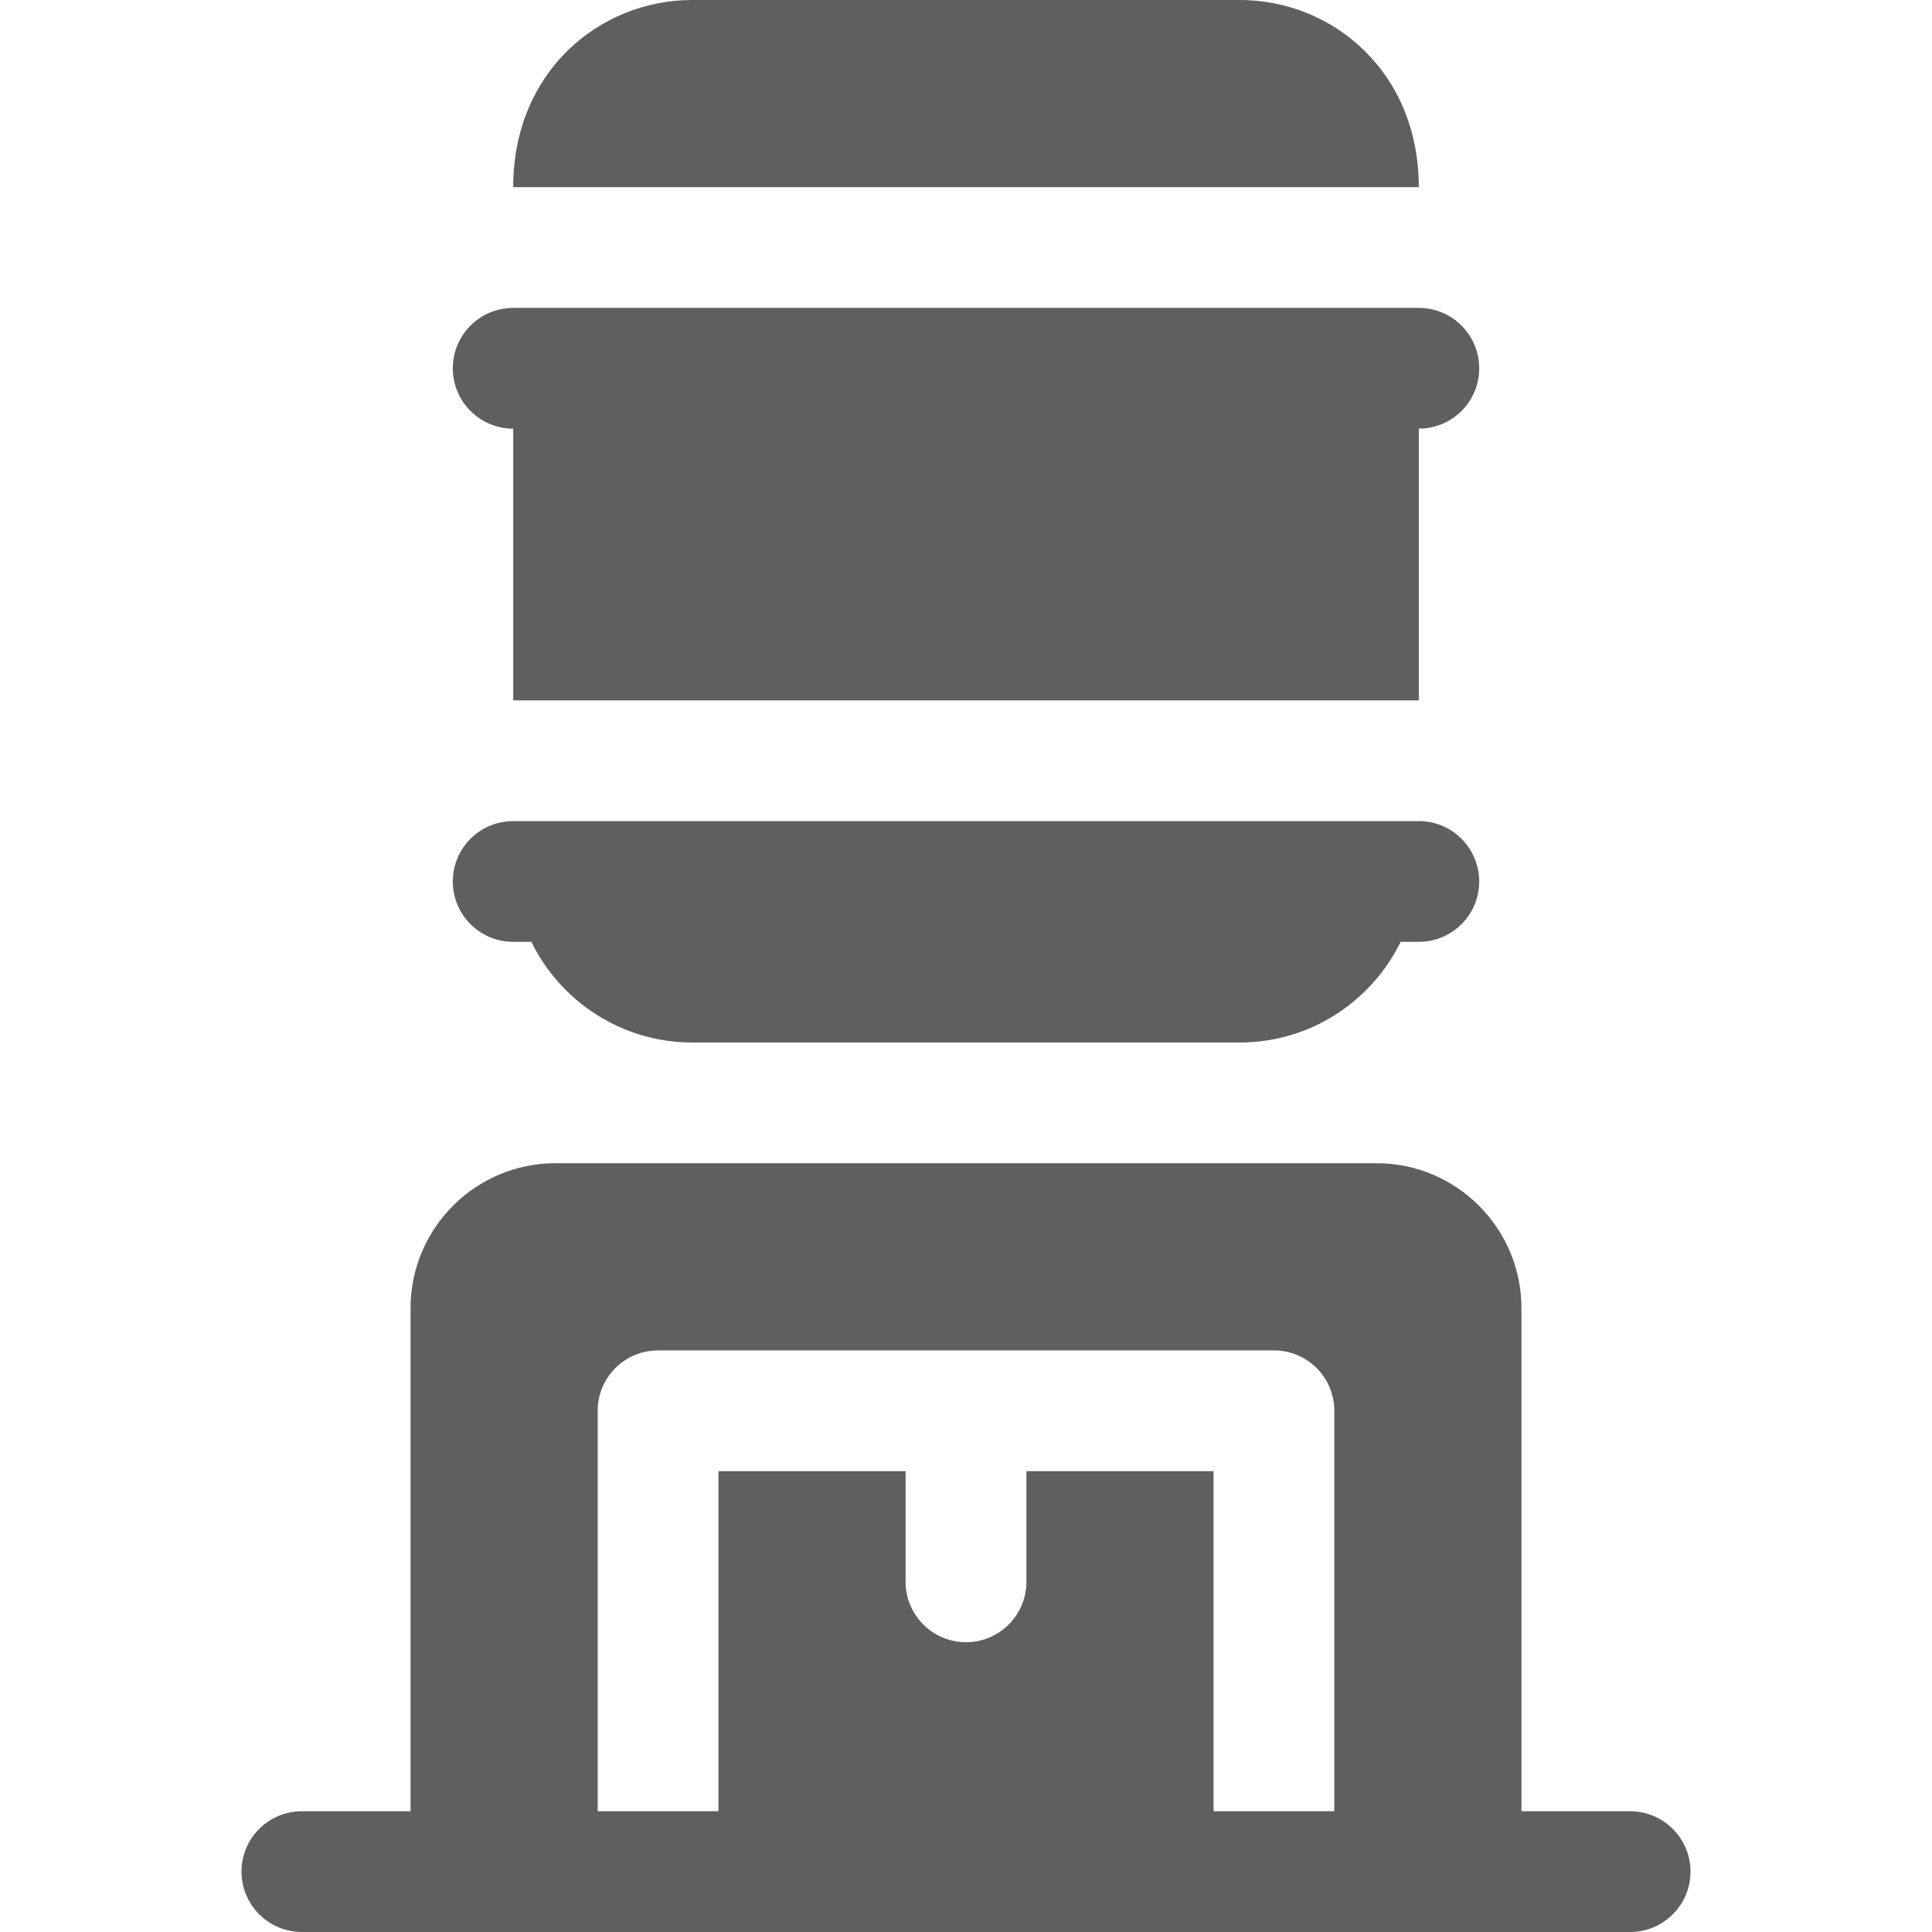 <svg width="30" height="30" viewBox="0 0 30 30" fill="none" xmlns="http://www.w3.org/2000/svg">
<g clip-path="url(#clip0)">
<path d="M19.25 0H10.75C9.315 0 7.969 1.108 7.969 2.906H22.031C22.031 1.119 20.696 0 19.25 0Z" fill="#1C1C1C" fill-opacity="0.7"/>
<path d="M25.312 28.125H23.625V20.312C23.625 19.072 22.615 18.062 21.375 18.062H8.625C7.385 18.062 6.375 19.072 6.375 20.312V28.125H4.688C4.17 28.125 3.75 28.544 3.75 29.062C3.75 29.58 4.17 30 4.688 30H25.312C25.83 30 26.25 29.58 26.25 29.062C26.25 28.544 25.83 28.125 25.312 28.125ZM20.719 28.125H18.844V22.844H15.938V24.562C15.938 25.08 15.518 25.5 15 25.5C14.482 25.5 14.062 25.08 14.062 24.562V22.844H11.156V28.125H9.281V21.906C9.281 21.388 9.701 20.969 10.219 20.969H19.781C20.299 20.969 20.719 21.388 20.719 21.906V28.125Z" fill="#1C1C1C" fill-opacity="0.7"/>
<path d="M7.969 6.656V10.875H22.031V6.656C22.549 6.656 22.969 6.237 22.969 5.719C22.969 5.201 22.549 4.781 22.031 4.781H7.969C7.451 4.781 7.031 5.201 7.031 5.719C7.031 6.237 7.451 6.656 7.969 6.656Z" fill="#1C1C1C" fill-opacity="0.7"/>
<path d="M7.969 14.625H8.251C8.703 15.549 9.653 16.188 10.75 16.188H19.25C20.347 16.188 21.297 15.549 21.749 14.625H22.031C22.549 14.625 22.969 14.205 22.969 13.688C22.969 13.17 22.549 12.75 22.031 12.75H7.969C7.451 12.75 7.031 13.17 7.031 13.688C7.031 14.205 7.451 14.625 7.969 14.625Z" fill="#1C1C1C" fill-opacity="0.7"/>
</g>
<defs>
<clipPath id="clip0">
<rect width="30" height="30" fill="white"/>
</clipPath>
</defs>
</svg>

